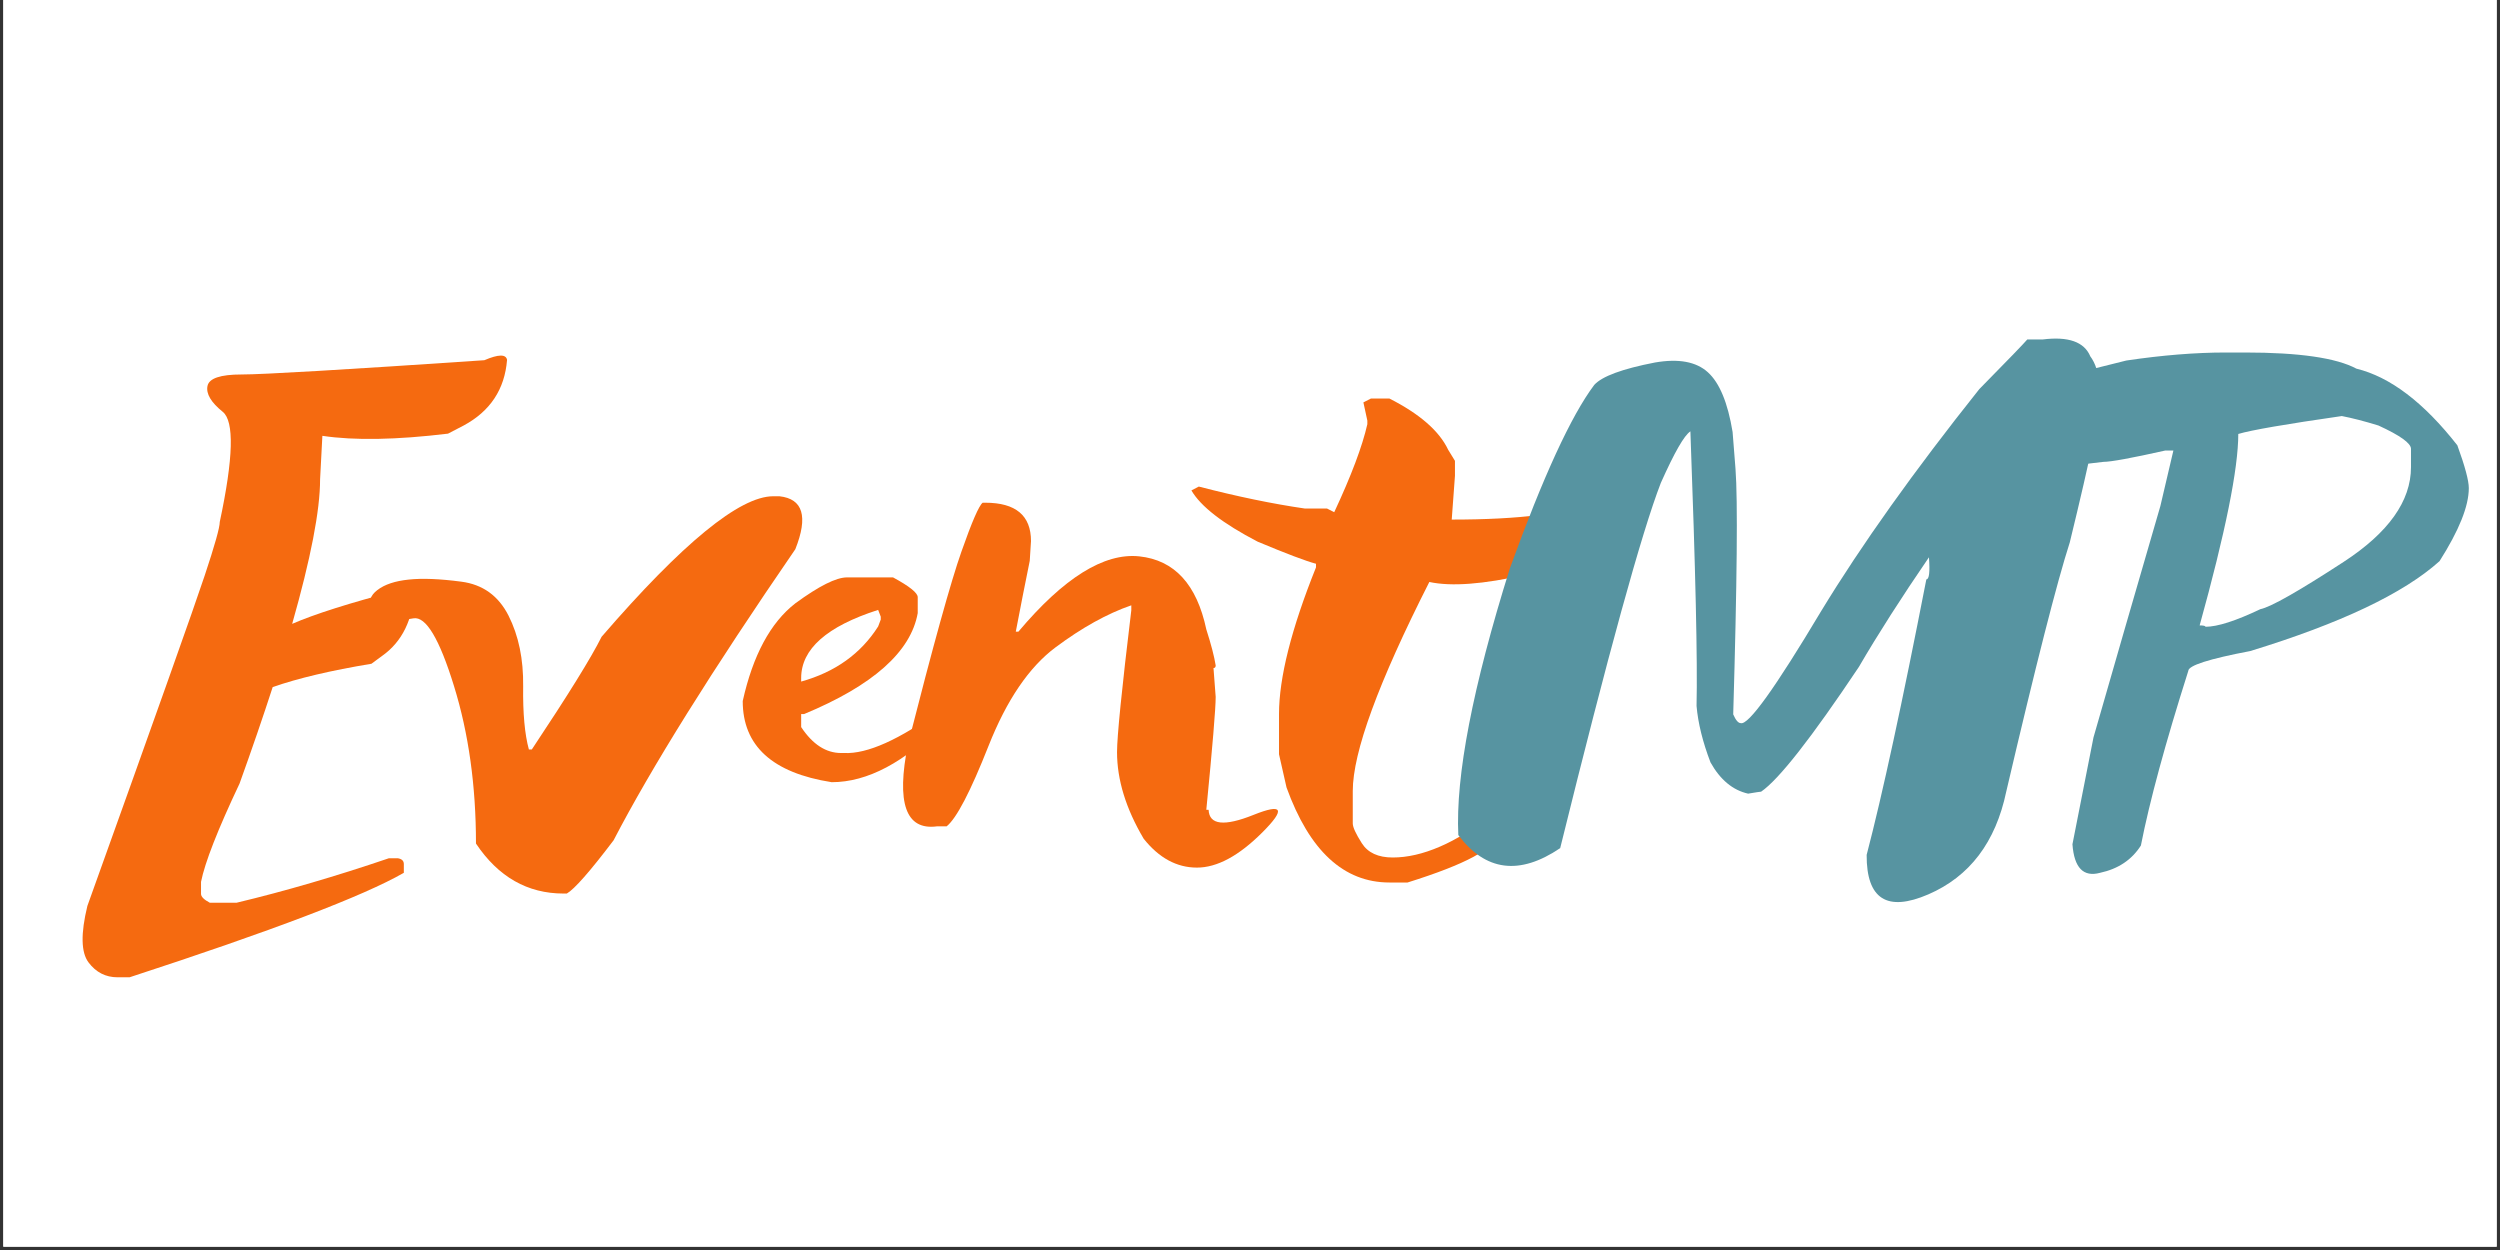 <svg xmlns="http://www.w3.org/2000/svg" xmlns:xlink="http://www.w3.org/1999/xlink" width="500" zoomAndPan="magnify" viewBox="0 0 375 187.5" height="250" preserveAspectRatio="xMidYMid meet" version="1.0"><rect x="0" y="0" width="375" height="187.5" fill="#333333" stroke="none"/><defs><g/><clipPath id="b16a4aaefd"><path d="M 0.5 0 L 374.5 0 L 374.5 187 L 0.5 187 Z M 0.5 0 " clip-rule="nonzero"/></clipPath></defs><g clip-path="url(#b16a4aaefd)"><path fill="#ffffff" d="M 0.5 0 L 374.5 0 L 374.5 187 L 0.5 187 Z M 0.5 0 " fill-opacity="1" fill-rule="nonzero"/><path fill="#ffffff" d="M 0.5 0 L 374.5 0 L 374.5 187 L 0.5 187 Z M 0.5 0 " fill-opacity="1" fill-rule="nonzero"/></g><g fill="#f56a10" fill-opacity="1"><g transform="translate(19.825, 130.141)"><g><path d="M 24 -36.562 C 27.375 -38.031 32.648 -39.703 39.828 -41.578 C 41.391 -42.484 42.234 -42.5 42.359 -41.625 C 42.098 -37.176 40.492 -33.898 37.547 -31.797 L 35.891 -30.578 C 29.785 -29.566 24.848 -28.398 21.078 -27.078 C 19.648 -22.66 17.992 -17.836 16.109 -12.609 C 12.836 -5.691 10.91 -0.773 10.328 2.141 L 10.328 3.938 C 10.328 4.363 10.766 4.805 11.641 5.266 L 15.672 5.266 C 22.91 3.535 30.523 1.312 38.516 -1.406 L 39.828 -1.406 C 40.441 -1.312 40.75 -1.02 40.75 -0.531 L 40.75 0.781 C 34.719 4.25 21.004 9.473 -0.391 16.453 L -2.188 16.453 C -3.977 16.453 -5.43 15.707 -6.547 14.219 C -7.672 12.727 -7.727 9.906 -6.719 5.75 C 3.508 -22.75 9.375 -39.266 10.875 -43.797 C 12.383 -48.328 13.141 -51.016 13.141 -51.859 C 15.191 -61.461 15.336 -66.969 13.578 -68.375 C 11.828 -69.789 11.066 -71.078 11.297 -72.234 C 11.523 -73.391 13.227 -73.969 16.406 -73.969 C 19.594 -73.969 31.734 -74.68 52.828 -76.109 C 54.941 -77.016 56.078 -77.031 56.234 -76.156 C 55.879 -71.738 53.707 -68.457 49.719 -66.312 L 47.375 -65.094 C 39.613 -64.156 33.332 -64.047 28.531 -64.766 L 28.188 -58.234 C 28.188 -53.586 26.789 -46.363 24 -36.562 Z M 24 -36.562 "/></g></g></g><g fill="#f56a10" fill-opacity="1"><g transform="translate(60.24, 130.141)"><g><path d="M 55.75 -55.703 L 56.672 -55.703 C 60.211 -55.316 61.008 -52.672 59.062 -47.766 C 46.531 -29.523 37.441 -14.969 31.797 -4.094 C 28.254 0.582 25.914 3.242 24.781 3.891 L 24.297 3.891 C 18.879 3.891 14.5 1.391 11.156 -3.609 C 11.156 -12.273 10.055 -20.148 7.859 -27.234 C 5.672 -34.328 3.645 -37.711 1.781 -37.391 C -0.082 -37.066 -1.477 -36.91 -2.406 -36.922 C -3.332 -36.941 -4.039 -37.523 -4.531 -38.672 C -5.02 -39.828 -4.719 -40.816 -3.625 -41.641 C -2.539 -42.473 -0.977 -42.992 1.062 -43.203 C 3.113 -43.422 5.742 -43.316 8.953 -42.891 C 12.172 -42.473 14.535 -40.77 16.047 -37.781 C 17.555 -34.789 18.285 -31.266 18.234 -27.203 C 18.18 -23.148 18.469 -19.988 19.094 -17.719 L 19.531 -17.719 C 24.977 -25.906 28.469 -31.539 30 -34.625 C 42.133 -48.676 50.719 -55.703 55.75 -55.703 Z M 55.75 -55.703 "/></g></g></g><g fill="#f56a10" fill-opacity="1"><g transform="translate(110.003, 130.141)"><g><path d="M 17.047 -43.531 L 23.953 -43.531 C 26.422 -42.195 27.656 -41.207 27.656 -40.562 L 27.656 -38.172 C 26.613 -32.359 20.93 -27.312 10.609 -23.031 L 10.172 -23.031 L 10.172 -21.078 C 11.891 -18.484 13.891 -17.188 16.172 -17.188 L 16.609 -17.188 C 20.078 -17.02 24.926 -19.195 31.156 -23.719 L 31.547 -22.688 L 31.547 -21.719 C 25.703 -15.781 20.102 -12.812 14.75 -12.812 C 5.852 -14.207 1.406 -18.266 1.406 -24.984 C 2.938 -31.859 5.566 -36.742 9.297 -39.641 C 12.836 -42.234 15.422 -43.531 17.047 -43.531 Z M 10.172 -28.438 L 10.172 -27.906 C 15.273 -29.332 19.125 -32.086 21.719 -36.172 L 22.109 -37.203 L 22.109 -37.641 L 21.719 -38.656 C 14.02 -36.188 10.172 -32.781 10.172 -28.438 Z M 10.172 -28.438 "/></g></g></g><g fill="#f56a10" fill-opacity="1"><g transform="translate(136.493, 130.141)"><g><path d="M 10.906 -54.734 L 11.297 -54.734 C 15.867 -54.734 18.156 -52.816 18.156 -48.984 L 17.969 -46.016 C 17.281 -42.641 16.582 -39.098 15.875 -35.391 L 16.266 -35.391 C 23.078 -43.473 29.117 -47.238 34.391 -46.688 C 39.672 -46.133 43.023 -42.484 44.453 -35.734 C 45.172 -33.492 45.641 -31.691 45.859 -30.328 C 45.859 -30.066 45.75 -29.938 45.531 -29.938 L 45.859 -25.609 C 45.859 -23.891 45.391 -18.242 44.453 -8.672 L 44.797 -8.672 C 44.891 -6.398 47.133 -6.145 51.531 -7.906 C 55.938 -9.676 56.379 -8.801 52.859 -5.281 C 49.336 -1.758 46.066 0 43.047 0 C 40.023 0 37.363 -1.441 35.062 -4.328 C 32.395 -8.836 31.062 -13.172 31.062 -17.328 C 31.062 -19.672 31.773 -26.766 33.203 -38.609 L 33.203 -39.344 C 29.598 -38.102 25.805 -36 21.828 -33.031 C 17.859 -30.062 14.516 -25.145 11.797 -18.281 C 9.086 -11.414 6.988 -7.383 5.5 -6.188 L 4.047 -6.188 C -0.629 -5.57 -2.078 -9.676 -0.297 -18.5 C 3.473 -33.301 6.145 -42.93 7.719 -47.391 C 9.289 -51.859 10.352 -54.305 10.906 -54.734 Z M 10.906 -54.734 "/></g></g></g><g fill="#f56a10" fill-opacity="1"><g transform="translate(186.743, 130.141)"><g><path d="M 18.891 -70.359 L 21.672 -70.359 C 26.211 -68.055 29.148 -65.492 30.484 -62.672 L 31.5 -61.016 L 31.5 -58.766 L 31.016 -52.203 C 41.273 -52.203 48.398 -53.109 52.391 -54.922 L 53.859 -55.5 C 56.129 -56.539 56.32 -55.234 54.438 -51.578 C 52.551 -47.93 48.441 -45.383 42.109 -43.938 C 35.785 -42.5 30.969 -42.133 27.656 -42.844 C 20 -27.75 16.172 -17.297 16.172 -11.484 L 16.172 -6.625 C 16.172 -6.07 16.625 -5.082 17.531 -3.656 C 18.438 -2.227 19.984 -1.516 22.172 -1.516 C 24.367 -1.516 26.723 -2.055 29.234 -3.141 C 31.754 -4.223 34.164 -5.738 36.469 -7.688 L 37.594 -6.031 L 37.594 -4.922 C 37.594 -2.91 33.191 -0.523 24.391 2.234 L 21.672 2.234 C 14.816 2.234 9.672 -2.52 6.234 -12.031 L 5.109 -17 L 5.109 -23.031 C 5.109 -28.477 6.957 -35.812 10.656 -45.031 L 10.656 -45.578 C 9.102 -45.992 6.188 -47.098 1.906 -48.891 C -3.32 -51.609 -6.633 -54.172 -8.031 -56.578 L -6.922 -57.156 C -1.172 -55.664 4.133 -54.566 9 -53.859 L 12.312 -53.859 L 13.391 -53.312 C 15.953 -58.801 17.609 -63.203 18.359 -66.516 L 18.359 -67.047 L 17.766 -69.781 Z M 18.891 -70.359 "/></g></g></g><g fill="#5794a1" fill-opacity="1"><g transform="translate(220.201, 130.141)"><g><path d="M 83.891 -79.219 L 86.188 -79.219 C 90.051 -79.707 92.438 -78.863 93.344 -76.688 C 94.125 -75.645 94.578 -74.219 94.703 -72.406 L 94.844 -71.094 C 94.977 -69.27 93.453 -61.832 90.266 -48.781 C 88.359 -42.875 85.18 -30.41 80.734 -11.391 C 79.141 -3.797 75.242 1.336 69.047 4.016 C 62.848 6.691 59.766 4.719 59.797 -1.906 C 62.16 -10.957 65.145 -24.734 68.75 -43.234 C 69.176 -43.234 69.305 -44.336 69.141 -46.547 C 64.984 -40.473 61.477 -34.988 58.625 -30.094 C 51.508 -19.445 46.625 -13.211 43.969 -11.391 C 43.832 -11.391 43.18 -11.289 42.016 -11.094 C 39.711 -11.613 37.832 -13.176 36.375 -15.781 C 35.207 -18.832 34.508 -21.656 34.281 -24.25 C 34.438 -30.906 34.129 -44.633 33.359 -65.438 C 32.441 -64.852 30.961 -62.273 28.922 -57.703 C 26.035 -50.234 21.004 -31.973 13.828 -2.922 C 7.723 1.203 2.629 0.551 -1.453 -4.875 C -1.879 -13.727 0.695 -27.066 6.281 -44.891 C 11.25 -58.617 15.469 -67.789 18.938 -72.406 C 20.102 -73.695 23.141 -74.816 28.047 -75.766 C 31.586 -76.379 34.234 -75.891 35.984 -74.297 C 37.734 -72.711 38.969 -69.727 39.688 -65.344 L 40.125 -59.797 C 40.477 -55.148 40.363 -42.879 39.781 -22.984 C 40.164 -22.109 40.539 -21.672 40.906 -21.672 C 42.039 -21.305 46.062 -26.906 52.969 -38.469 C 59.008 -48.395 66.914 -59.492 76.688 -71.766 C 80.969 -76.117 83.367 -78.602 83.891 -79.219 Z M 83.891 -79.219 "/></g></g></g><g fill="#5794a1" fill-opacity="1"><g transform="translate(305.555, 130.141)"><g><path d="M 28.344 -77.266 L 31.203 -77.266 C 39.328 -77.266 44.895 -76.457 47.906 -74.844 C 52.969 -73.602 58.016 -69.77 63.047 -63.344 C 64.191 -60.195 64.766 -58.055 64.766 -56.922 C 64.766 -54.223 63.301 -50.57 60.375 -45.969 C 54.988 -41.125 45.523 -36.629 31.984 -32.484 C 25.785 -31.305 22.688 -30.312 22.688 -29.5 C 19.25 -18.664 16.879 -9.938 15.578 -3.312 C 14.211 -1.164 12.172 0.195 9.453 0.781 C 6.953 1.457 5.57 0.031 5.312 -3.5 L 8.469 -19.531 C 11.258 -29.258 14.602 -40.828 18.5 -54.234 L 20.453 -62.562 L 19.234 -62.562 C 14.172 -61.426 11.07 -60.859 9.938 -60.859 C 6.27 -60.41 3.977 -60.188 3.062 -60.188 L 2.578 -60.188 C 2.023 -60.188 0.238 -60.332 -2.781 -60.625 C -4.594 -61.625 -6.27 -63.176 -7.812 -65.281 C -9.352 -67.395 -9.832 -68.945 -9.25 -69.938 C -8.664 -70.926 -7.797 -71.422 -6.641 -71.422 C -5.492 -71.422 1.18 -72.969 13.391 -76.062 C 18.773 -76.863 23.758 -77.266 28.344 -77.266 Z M 30.188 -65.047 C 30.188 -59.828 28.254 -50.254 24.391 -36.328 C 24.973 -36.328 25.266 -36.258 25.266 -36.125 C 27.055 -36.125 29.801 -37.004 33.5 -38.766 C 35.062 -39.086 39.219 -41.445 45.969 -45.844 C 52.719 -50.238 56.094 -54.984 56.094 -60.078 L 56.094 -62.812 C 56.094 -63.656 54.469 -64.82 51.219 -66.312 C 49.082 -66.969 47.25 -67.441 45.719 -67.734 C 37.312 -66.523 32.133 -65.629 30.188 -65.047 Z M 30.188 -65.047 "/></g></g></g></svg>